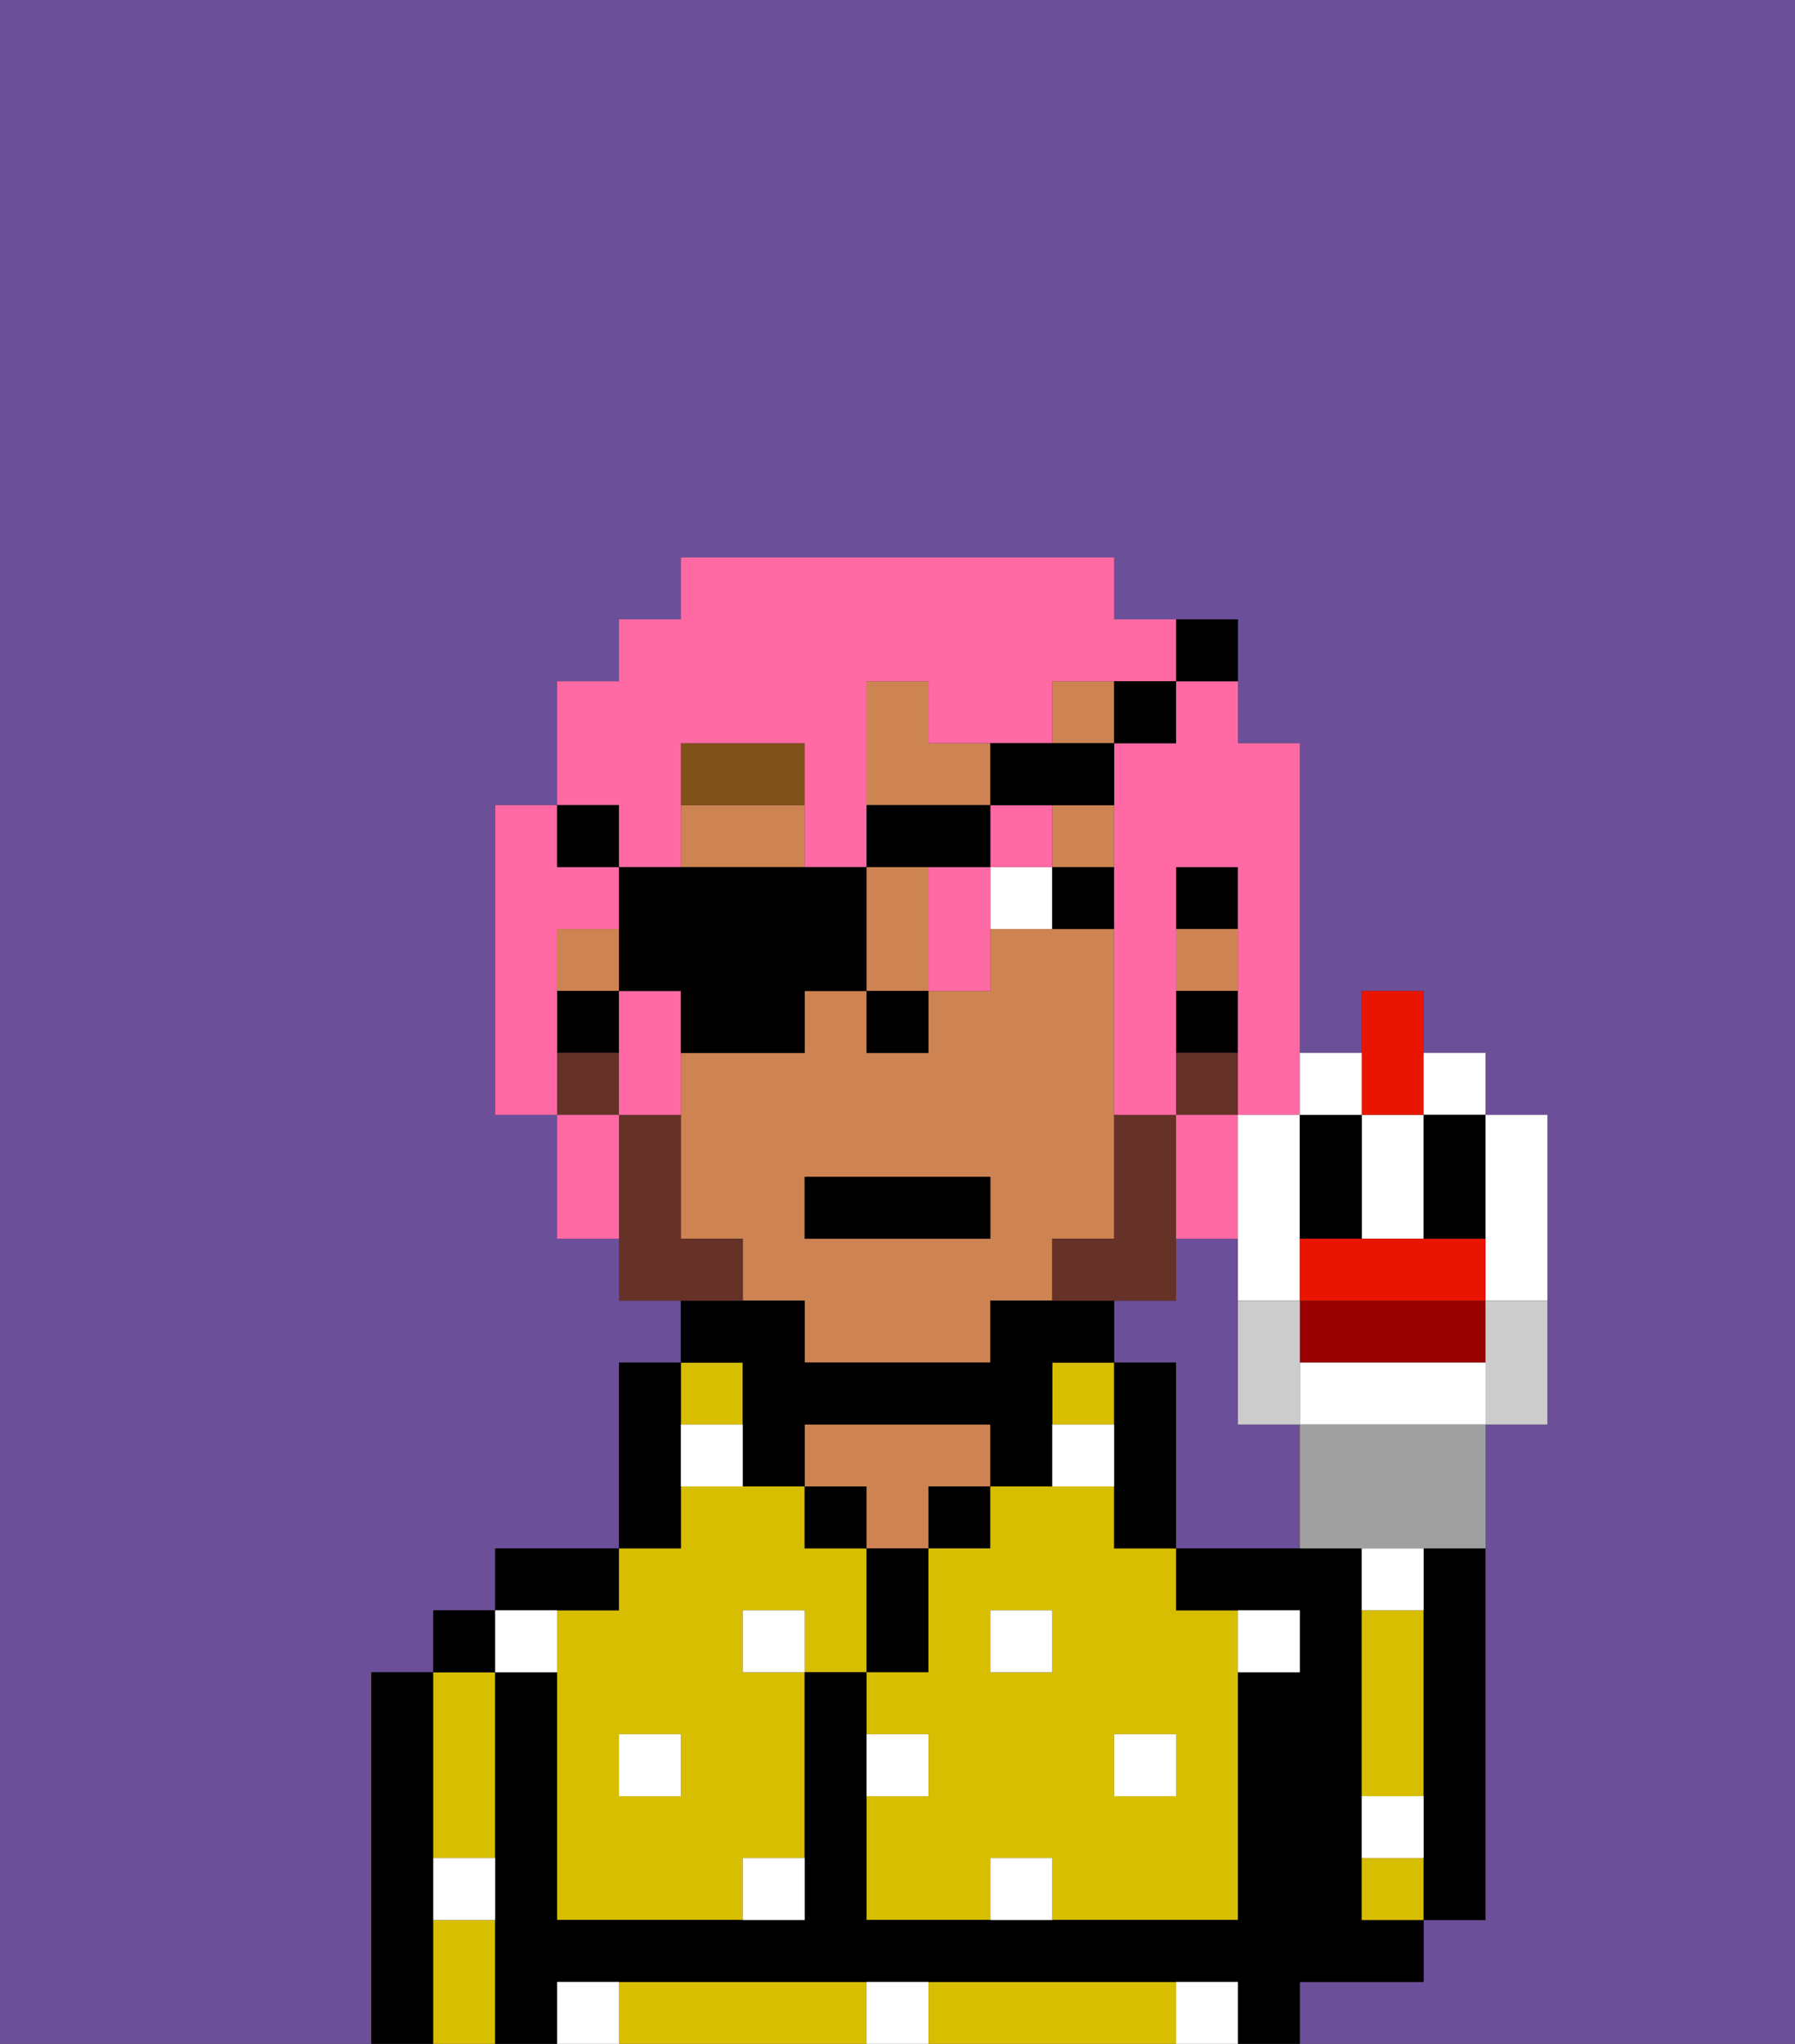 <svg xmlns="http://www.w3.org/2000/svg" viewBox="0 0 29 33"><rect x="0" y="0" width="29" height="33" fill="#333333" stroke="none"/><defs><style>polygon,rect,path{shape-rendering:crispedges;}.wa29-1{fill:#6b4f99;}.wa29-2{fill:#000000;}.wa29-3{fill:#d8be00;}.wa29-4{fill:#ce8452;}.wa29-5{fill:#ffffff;}.wa29-6{fill:#ffffff;}.wa29-7{fill:#7f5018;}.wa29-8{fill:#663228;}.wa29-9{fill:#ff6aa5;}.wa29-10{fill:#900;}.wa29-11{fill:#ea1500;}.wa29-12{fill:#a0a0a0;}.wa29-13{fill:#ccc;}</style></defs><path class="wa29-1" d="M20,23V20H19v1H18v1h1v3h2V23Z"/><path class="wa29-1" d="M6,32V27H7V26H8V25h2V22h1V21H10V20H9V18H8V13H9V11h1V10h1V9h7v1h2v2h1v5h1V16h1v1h1v1h1v5H24v8H23v1H21v1h8V0H0V33H6Z"/><path class="wa29-2" d="M7,30V27H6v6H7V30Z"/><path class="wa29-3" d="M7,31v2H8V31Z"/><path class="wa29-3" d="M7,30H8V27H7v3Z"/><rect class="wa29-2" x="7" y="26" width="1" height="1"/><path class="wa29-3" d="M9,26v5h3V30h1V27H12V26h1v1h1V25H13V24H11v1H10v1Zm2,2v1H10V28Z"/><rect class="wa29-3" x="11" y="22" width="1" height="1"/><path class="wa29-2" d="M10,26V25H8v1h2Z"/><path class="wa29-2" d="M11,24V22H10v3h1Z"/><rect class="wa29-2" x="13" y="24" width="1" height="1"/><path class="wa29-4" d="M15,24h1V23H13v1h1v1h1Z"/><path class="wa29-2" d="M15,26V25H14v2h1Z"/><rect class="wa29-2" x="15" y="24" width="1" height="1"/><rect class="wa29-3" x="17" y="22" width="1" height="1"/><path class="wa29-3" d="M18,24H16v1H15v2H14v1h1v1H14v2h2V30h1v1h3V26H19V25H18Zm-1,3H16V26h1Zm2,1v1H18V28Z"/><path class="wa29-2" d="M19,22H18v3h1V22Z"/><path class="wa29-3" d="M18,32H15v1h4V32Z"/><path class="wa29-3" d="M13,32H10v1h4V32Z"/><path class="wa29-2" d="M22,32h1V31H22V25H19v1h2v1H20v4H14V27H13v4H9V27H8v6H9V32H20v1h1V32Z"/><path class="wa29-3" d="M23,28V26H22v3h1Z"/><path class="wa29-3" d="M22,30v1h1V30Z"/><path class="wa29-2" d="M23,26v5h1V25H23Z"/><rect class="wa29-2" x="19" y="14" width="1" height="1"/><path class="wa29-4" d="M18,20V15H16v1H15v1H14V16H13v1H11v3h1v1h1v1h3V21h1V20Zm-2,0H13V19h3Z"/><path class="wa29-4" d="M15,16V14H14v2Z"/><rect class="wa29-4" x="19" y="15" width="1" height="1"/><rect class="wa29-4" x="9" y="15" width="1" height="1"/><rect class="wa29-4" x="17" y="13" width="1" height="1"/><rect class="wa29-4" x="17" y="11" width="1" height="1"/><path class="wa29-4" d="M16,12H15V11H14v2h2Z"/><path class="wa29-4" d="M13,13H11v1h2Z"/><rect class="wa29-2" x="19" y="16" width="1" height="1"/><path class="wa29-2" d="M12,23v1h1V23h3v1h1V22h1V21H16v1H13V21H11v1h1Z"/><rect class="wa29-2" x="9" y="16" width="1" height="1"/><rect class="wa29-2" x="14" y="16" width="1" height="1"/><rect class="wa29-5" x="18" y="28" width="1" height="1"/><path class="wa29-5" d="M16,30v1h1V30Z"/><path class="wa29-5" d="M15,28H14v1h1Z"/><path class="wa29-5" d="M14,32v1h1V32Z"/><rect class="wa29-5" x="16" y="26" width="1" height="1"/><path class="wa29-5" d="M12,31h1V30H12Z"/><rect class="wa29-5" x="10" y="28" width="1" height="1"/><rect class="wa29-5" x="12" y="26" width="1" height="1"/><path class="wa29-5" d="M21,27V26H20v1Z"/><path class="wa29-5" d="M9,32v1h1V32Z"/><path class="wa29-5" d="M19,32v1h1V32Z"/><path class="wa29-5" d="M23,29H22v1h1Z"/><path class="wa29-5" d="M23,25H22v1h1Z"/><path class="wa29-5" d="M7,31H8V30H7Z"/><path class="wa29-5" d="M9,27V26H8v1Z"/><path class="wa29-5" d="M18,23H17v1h1Z"/><path class="wa29-5" d="M11,23v1h1V23Z"/><path class="wa29-6" d="M16,14v1h1V14Z"/><path class="wa29-2" d="M17,15h1V14H17Z"/><path class="wa29-7" d="M13,12H11v1h2Z"/><path class="wa29-8" d="M19,20V18H18v2H17v1h2Z"/><rect class="wa29-8" x="19" y="17" width="1" height="1"/><path class="wa29-8" d="M12,20H11V18H10v3h2Z"/><rect class="wa29-8" x="9" y="17" width="1" height="1"/><rect class="wa29-2" x="13" y="19" width="3" height="1"/><path class="wa29-9" d="M9,16V15h1V14H9V13H8v5H9V16Z"/><path class="wa29-9" d="M19,12H18v6h1V14h1v4h1V12H20V11H19Z"/><path class="wa29-9" d="M11,16H10v2h1V16Z"/><path class="wa29-9" d="M10,14h1V12h2v2h1V11h1v1h2V11h2V10H18V9H11v1H10v1H9v2h1Z"/><rect class="wa29-9" x="16" y="13" width="1" height="1"/><path class="wa29-9" d="M20,20V18H19v2Z"/><path class="wa29-9" d="M15,14v2h1V14Z"/><path class="wa29-9" d="M9,18v2h1V18Z"/><path class="wa29-2" d="M11,16v1h2V16h1V14H10v2Z"/><path class="wa29-2" d="M16,14V13H14v1h2Z"/><path class="wa29-2" d="M17,13h1V12H16v1Z"/><path class="wa29-2" d="M19,12V11H18v1Z"/><path class="wa29-2" d="M20,11V10H19v1Z"/><rect class="wa29-2" x="9" y="13" width="1" height="1"/><path class="wa29-6" d="M20,21h1V18H20v3Z"/><path class="wa29-6" d="M23,20V18H22v2Z"/><path class="wa29-6" d="M24,21h1V18H24v3Z"/><path class="wa29-2" d="M22,20V18H21v2Z"/><path class="wa29-10" d="M21,21v1h3V21H21Z"/><path class="wa29-11" d="M21,20v1h3V20H21Z"/><path class="wa29-6" d="M21,22v1h3V22Z"/><path class="wa29-12" d="M21,23v2h3V23H21Z"/><path class="wa29-11" d="M23,18V16H22v2Z"/><path class="wa29-6" d="M24,18V17H23v1Z"/><path class="wa29-6" d="M22,18V17H21v1Z"/><path class="wa29-2" d="M23,19v1h1V18H23Z"/><path class="wa29-13" d="M24,21.222V23h1V21H24Z"/><path class="wa29-13" d="M20,21v2h1V21Z"/></svg>
